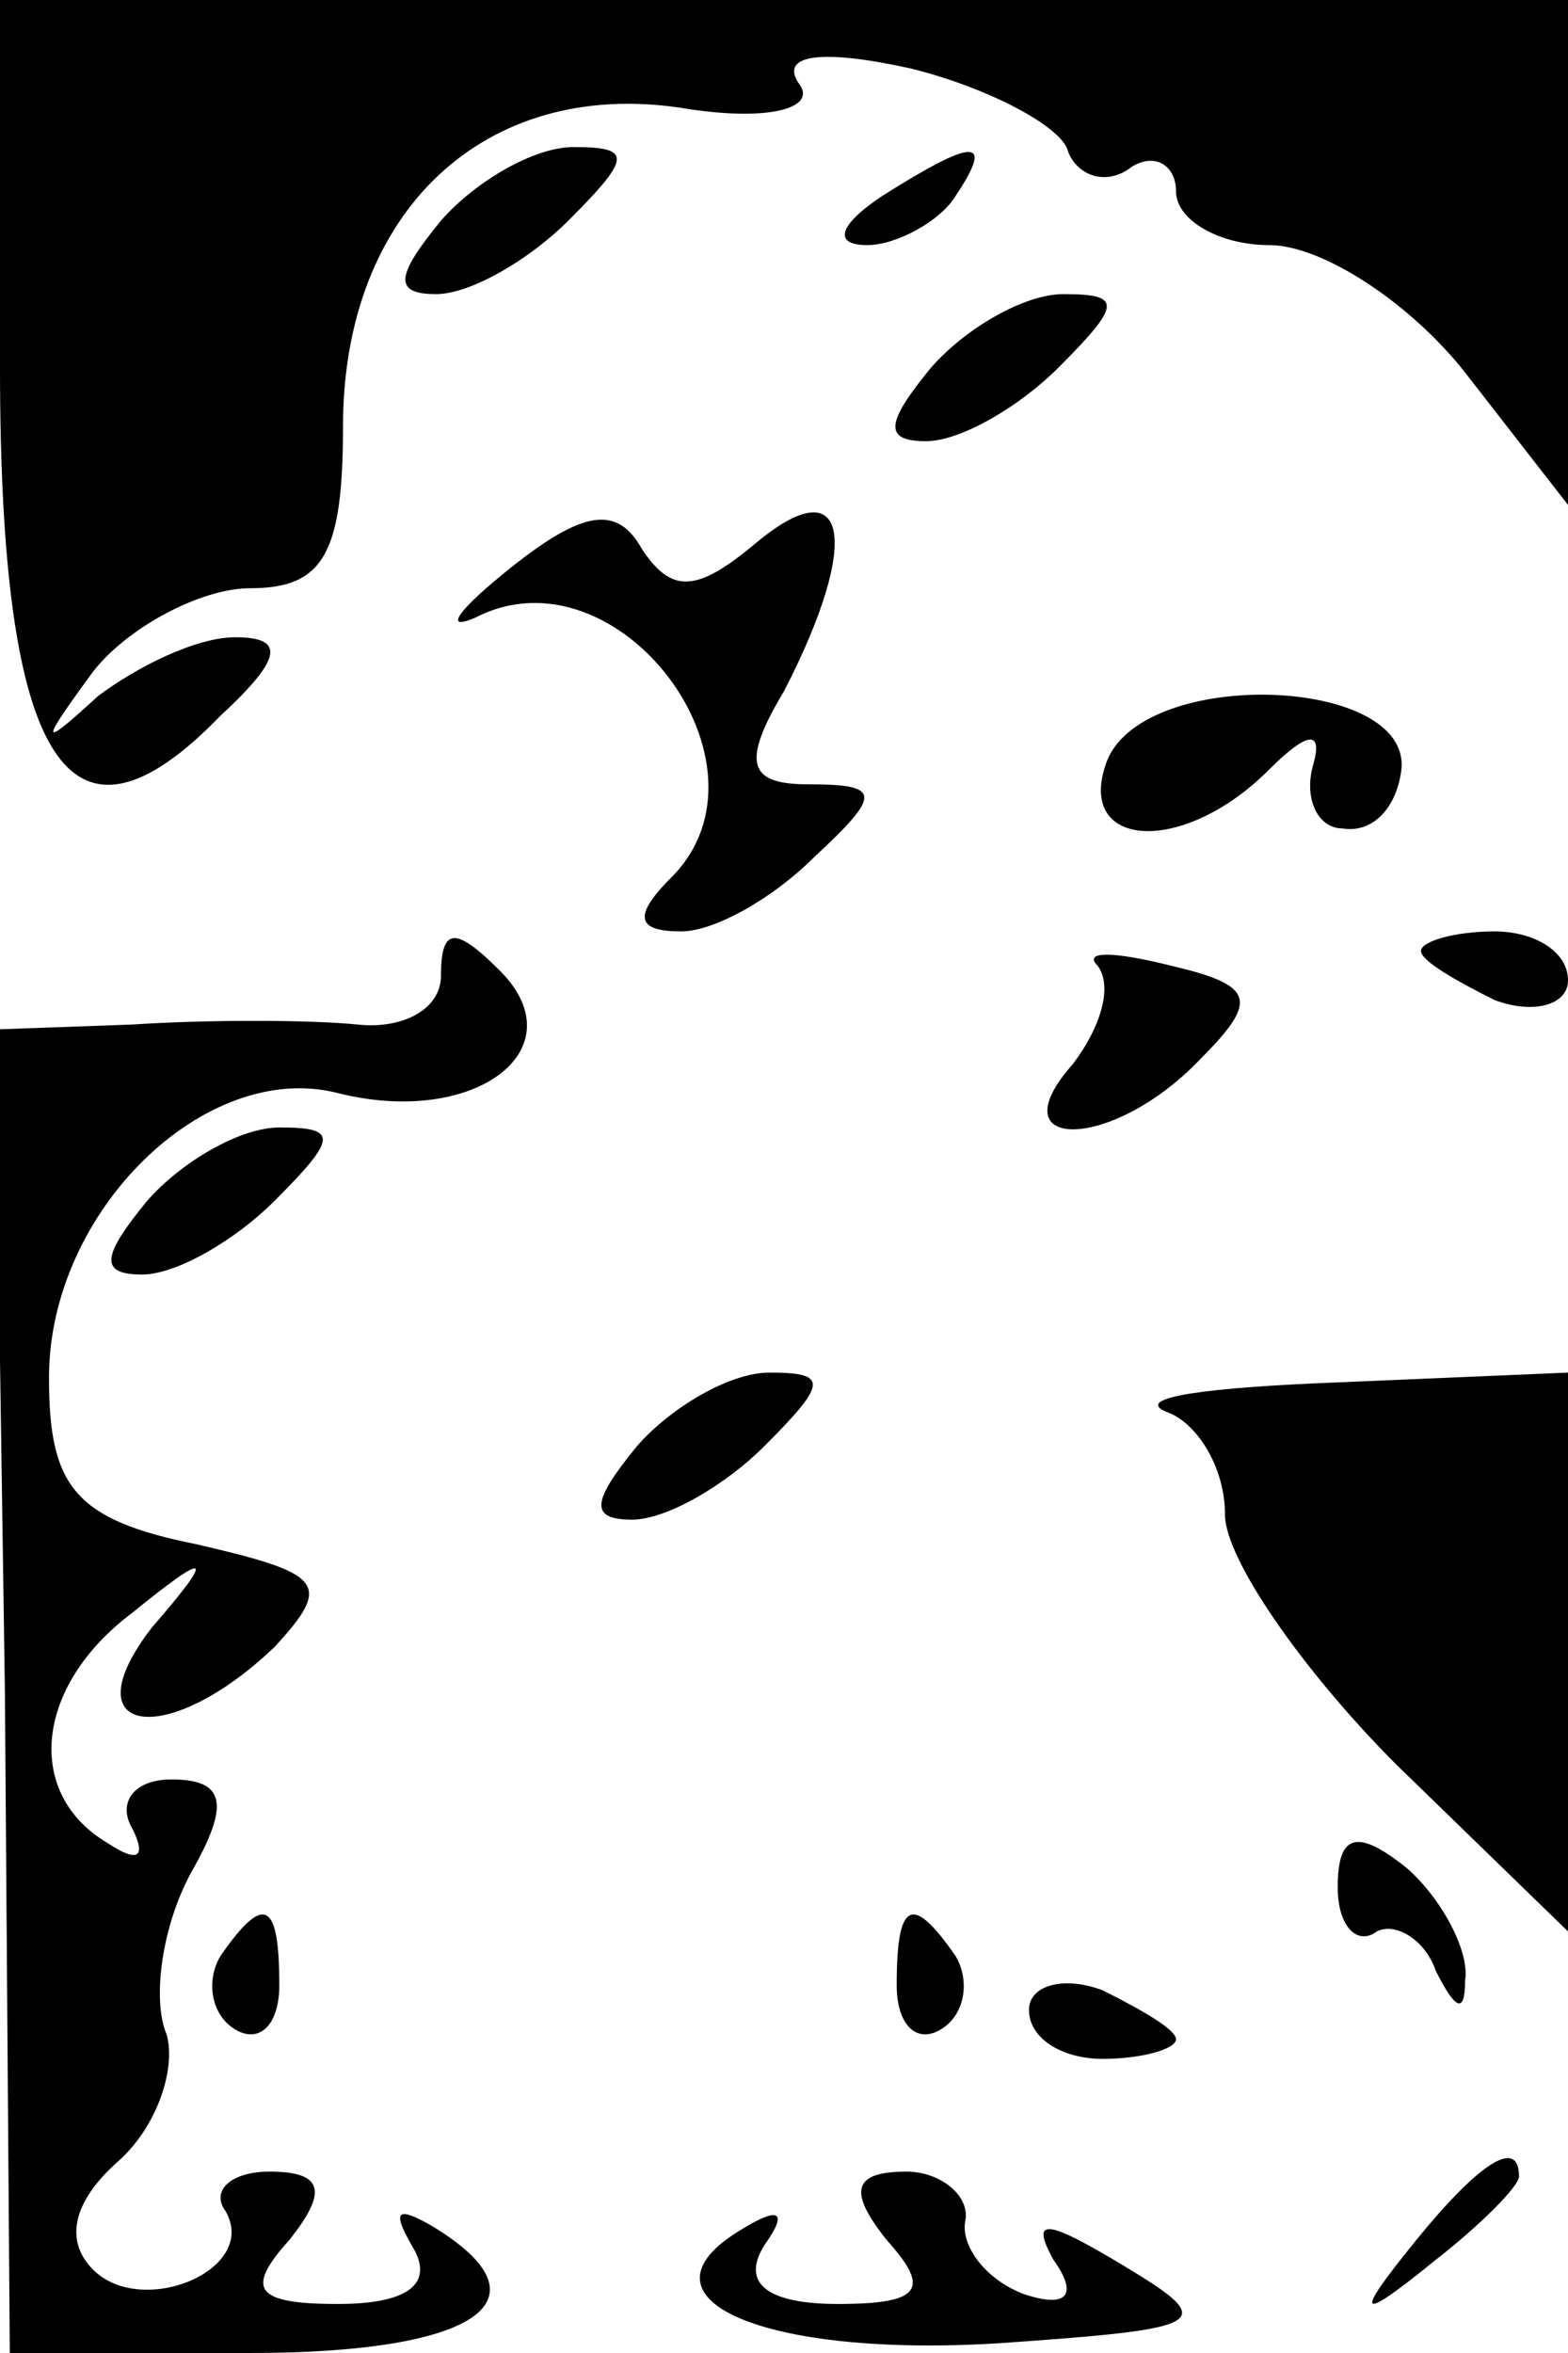 <?xml version="1.0" standalone="no"?>
<!DOCTYPE svg PUBLIC "-//W3C//DTD SVG 20010904//EN"
 "http://www.w3.org/TR/2001/REC-SVG-20010904/DTD/svg10.dtd">
<svg version="1.0" xmlns="http://www.w3.org/2000/svg"
 width="32pt" height="48pt" viewBox="0 0 32 48"
 preserveAspectRatio="xMidYMid meet">
<g transform="translate(0,48) scale(0.1,-0.1)"
fill="#000000" stroke="none">
<path fill="#000000" stroke="none" d="M0 405 c0 -81 14 -103 45 -71 13 12 13
16 3 16 -8 0 -20 -6 -28 -12 -12 -11 -12 -10 -1 5 7 9 22 17 32 17 15 0 19 7
19 33 0 44 29 71 69 65 18 -3 28 0 24 5 -4 6 5 7 23 3 16 -4 31 -12 32 -17 2
-5 8 -7 13 -3 5 3 9 0 9 -5 0 -6 9 -11 19 -11 11 0 29 -12 40 -26 l21 -27 0
52 0 51 -160 0 -160 0 0 -75z"/>
<path fill="#000000" stroke="none" d="M90 435 c-9 -11 -10 -15 -1 -15 7 0 19
7 27 15 13 13 13 15 1 15 -8 0 -20 -7 -27 -15z"/>
<path fill="#000000" stroke="none" d="M180 440 c-9 -6 -10 -10 -3 -10 6 0 15
5 18 10 8 12 4 12 -15 0z"/>
<path fill="#000000" stroke="none" d="M190 405 c-9 -11 -10 -15 -1 -15 7 0
19 7 27 15 13 13 13 15 1 15 -8 0 -20 -7 -27 -15z"/>
<path fill="#000000" stroke="none" d="M104 364 c-10 -8 -14 -13 -7 -10 29 15
63 -30 40 -53 -8 -8 -7 -11 2 -11 7 0 19 7 27 15 14 13 14 15 -1 15 -12 0 -14
4 -5 19 16 31 13 46 -6 30 -12 -10 -17 -10 -23 -1 -5 9 -12 8 -27 -4z"/>
<path fill="#000000" stroke="none" d="M226 325 c-7 -18 15 -20 33 -2 8 8 11
8 9 1 -2 -7 1 -13 6 -13 6 -1 11 4 12 12 2 19 -52 21 -60 2z"/>
<path fill="#000000" stroke="none" d="M90 281 c0 -7 -8 -11 -17 -10 -10 1
-31 1 -46 0 l-28 -1 2 -135 1 -135 49 0 c47 0 62 11 37 26 -7 4 -8 3 -4 -4 5
-8 -1 -12 -15 -12 -17 0 -19 3 -10 13 8 10 7 14 -4 14 -8 0 -12 -4 -9 -8 7
-12 -17 -22 -27 -12 -6 6 -4 14 5 22 8 7 12 19 10 26 -3 7 -1 22 5 33 8 14 7
19 -4 19 -8 0 -11 -5 -8 -10 3 -6 1 -7 -5 -3 -17 10 -15 32 5 47 16 13 17 12
4 -3 -17 -22 3 -25 25 -4 12 13 10 15 -16 21 -25 5 -30 12 -30 34 0 34 32 65
59 58 28 -7 49 9 33 25 -9 9 -12 9 -12 -1z"/>
<path fill="#000000" stroke="none" d="M224 283 c3 -4 1 -12 -5 -20 -16 -18 8
-18 26 1 12 12 11 15 -6 19 -12 3 -18 3 -15 0z"/>
<path fill="#000000" stroke="none" d="M290 286 c0 -2 7 -6 15 -10 8 -3 15 -1
15 4 0 6 -7 10 -15 10 -8 0 -15 -2 -15 -4z"/>
<path fill="#000000" stroke="none" d="M30 235 c-9 -11 -10 -15 -1 -15 7 0 19
7 27 15 13 13 13 15 1 15 -8 0 -20 -7 -27 -15z"/>
<path fill="#000000" stroke="none" d="M130 185 c-9 -11 -10 -15 -1 -15 7 0
19 7 27 15 13 13 13 15 1 15 -8 0 -20 -7 -27 -15z"/>
<path fill="#000000" stroke="none" d="M238 192 c6 -2 12 -11 12 -21 0 -9 16
-32 35 -51 l35 -34 0 57 0 57 -47 -2 c-26 -1 -42 -3 -35 -6z"/>
<path fill="#000000" stroke="none" d="M273 95 c0 -8 4 -12 8 -9 4 2 10 -2 12
-8 4 -8 6 -9 6 -2 1 6 -5 17 -12 23 -10 8 -14 7 -14 -4z"/>
<path fill="#000000" stroke="none" d="M45 81 c-3 -5 -2 -12 3 -15 5 -3 9 1 9
9 0 17 -3 19 -12 6z"/>
<path fill="#000000" stroke="none" d="M183 75 c0 -8 4 -12 9 -9 5 3 6 10 3
15 -9 13 -12 11 -12 -6z"/>
<path fill="#000000" stroke="none" d="M210 70 c0 -6 7 -10 15 -10 8 0 15 2
15 4 0 2 -7 6 -15 10 -8 3 -15 1 -15 -4z"/>
<path fill="#000000" stroke="none" d="M181 23 c9 -10 7 -13 -10 -13 -14 0
-20 4 -15 12 5 7 3 8 -5 3 -23 -14 5 -26 53 -23 43 3 45 4 25 16 -15 9 -19 10
-14 1 5 -7 3 -10 -6 -7 -8 3 -13 10 -12 15 1 5 -5 10 -12 10 -11 0 -12 -4 -4
-14z"/>
<path fill="#000000" stroke="none" d="M289 23 c-13 -16 -12 -17 4 -4 9 7 17
15 17 17 0 8 -8 3 -21 -13z"/>
</g>
</svg>
